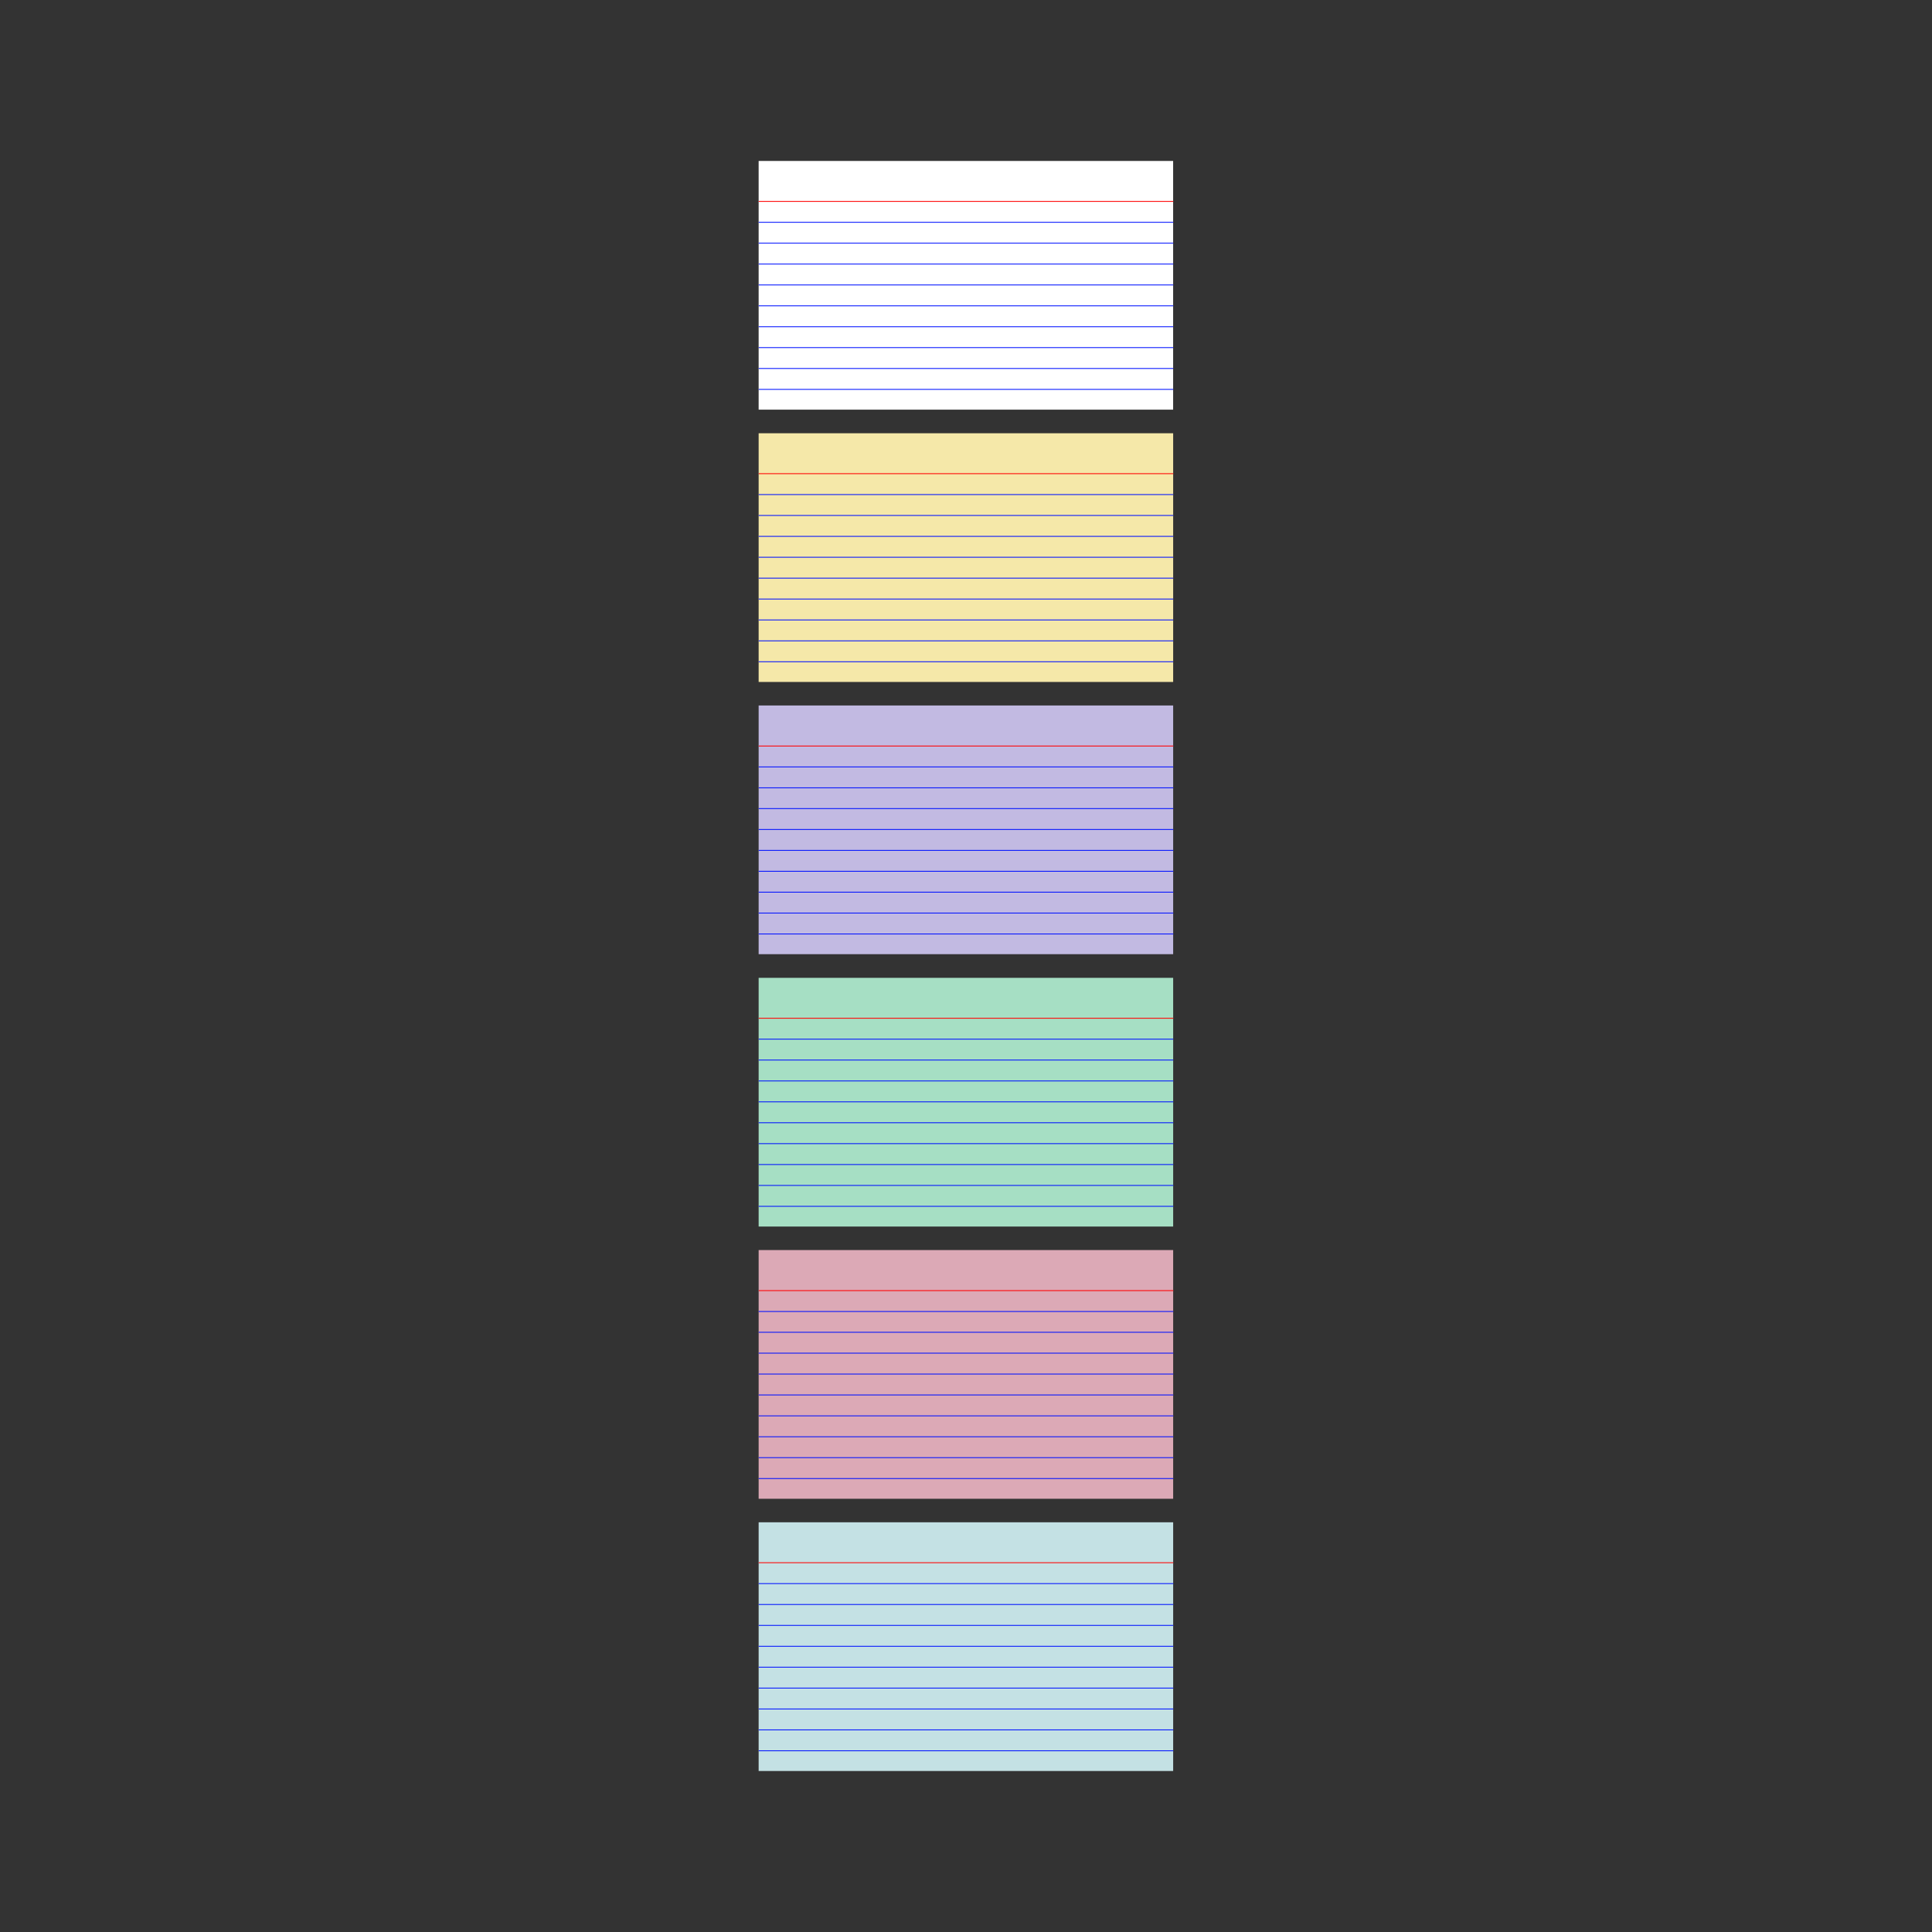 <svg:svg xmlns:dc="http://purl.org/dc/elements/1.1/" xmlns:ns1="http://sodipodi.sourceforge.net/DTD/sodipodi-0.dtd" xmlns:ns2="http://www.inkscape.org/namespaces/inkscape" xmlns:ns4="http://creativecommons.org/ns#" xmlns:rdf="http://www.w3.org/1999/02/22-rdf-syntax-ns#" xmlns:svg="http://www.w3.org/2000/svg" height="1396.016" id="svg13154" version="1.1" viewBox="-523.718 -97.621 1396.016 1396.016" width="1396.016" ns1:docname="colored_index_cards.svg" ns2:version="0.48.0 r9654">
  <svg:rect x="-523.718" y="-97.621" width="1396.016" height="1396.016" fill="#333333" stroke="none"/>
  <ns1:namedview bordercolor="#666666" borderopacity="1.0" id="base" pagecolor="#ffffff" showgrid="false" ns2:current-layer="layer1" ns2:cx="16.428571" ns2:cy="541.39067" ns2:document-units="px" ns2:pageopacity="0.0" ns2:pageshadow="2" ns2:window-height="685" ns2:window-maximized="0" ns2:window-width="932" ns2:window-x="334" ns2:window-y="47" ns2:zoom="0.35" />
  <svg:g id="layer1" transform="translate(0 147.64)" ns2:groupmode="layer" ns2:label="Layer 1">
    <svg:g id="g13102" transform="translate(737.99 -1037.3)">
      <svg:rect height="179.71" id="rect12728" style="fill:#f5e8a9" width="299.52" x="-713.53" y="1105.1" />
      <svg:path d="m-713.53 1134.3h299.65" id="path12730" style="stroke:#ff0000;stroke-width:.599px;fill:#0000ff" ns2:connector-curvature="0" />
      <svg:path d="m-713.53 1149.4h299.65" id="path12732" style="stroke:#0011ff;stroke-width:.599px;fill:#0000ff" ns2:connector-curvature="0" />
      <svg:path d="m-713.53 1164.5h299.65" id="path12734" style="stroke:#0011ff;stroke-width:.599px;fill:#0000ff" ns2:connector-curvature="0" />
      <svg:path d="m-713.53 1179.6h299.65" id="path12736" style="stroke:#0011ff;stroke-width:.599px;fill:#0000ff" ns2:connector-curvature="0" />
      <svg:path d="m-713.53 1194.7h299.65" id="path12738" style="stroke:#0011ff;stroke-width:.599px;fill:#0000ff" ns2:connector-curvature="0" />
      <svg:path d="m-713.53 1209.8h299.65" id="path12740" style="stroke:#0011ff;stroke-width:.599px;fill:#0000ff" ns2:connector-curvature="0" />
      <svg:path d="m-713.53 1224.9h299.65" id="path12742" style="stroke:#0011ff;stroke-width:.599px;fill:#0000ff" ns2:connector-curvature="0" />
      <svg:path d="m-713.53 1240h299.65" id="path12744" style="stroke:#0011ff;stroke-width:.599px;fill:#0000ff" ns2:connector-curvature="0" />
      <svg:path d="m-713.53 1255.1h299.65" id="path12746" style="stroke:#0011ff;stroke-width:.599px;fill:#0000ff" ns2:connector-curvature="0" />
      <svg:path d="m-713.53 1270.2h299.65" id="path12748" style="stroke:#0011ff;stroke-width:.599px;fill:#0000ff" ns2:connector-curvature="0" />
    </svg:g>
    <svg:g id="g13089" transform="translate(825.09 -1040.9)">
      <svg:rect height="179.71" id="rect12754" style="fill:#c2bae2" width="299.52" x="-800.63" y="1305.4" />
      <svg:path d="m-800.63 1334.7h299.65" id="path12756" style="stroke:#ff0000;stroke-width:.599px;fill:#0000ff" ns2:connector-curvature="0" />
      <svg:path d="m-800.63 1349.8h299.65" id="path12758" style="stroke:#0011ff;stroke-width:.599px;fill:#0000ff" ns2:connector-curvature="0" />
      <svg:path d="m-800.63 1364.9h299.65" id="path12760" style="stroke:#0011ff;stroke-width:.599px;fill:#0000ff" ns2:connector-curvature="0" />
      <svg:path d="m-800.63 1379.9h299.65" id="path12762" style="stroke:#0011ff;stroke-width:.599px;fill:#0000ff" ns2:connector-curvature="0" />
      <svg:path d="m-800.63 1395h299.65" id="path12764" style="stroke:#0011ff;stroke-width:.599px;fill:#0000ff" ns2:connector-curvature="0" />
      <svg:path d="m-800.63 1410.1h299.65" id="path12766" style="stroke:#0011ff;stroke-width:.599px;fill:#0000ff" ns2:connector-curvature="0" />
      <svg:path d="m-800.63 1425.2h299.65" id="path12768" style="stroke:#0011ff;stroke-width:.599px;fill:#0000ff" ns2:connector-curvature="0" />
      <svg:path d="m-800.63 1440.3h299.65" id="path12770" style="stroke:#0011ff;stroke-width:.599px;fill:#0000ff" ns2:connector-curvature="0" />
      <svg:path d="m-800.63 1455.4h299.65" id="path12772" style="stroke:#0011ff;stroke-width:.599px;fill:#0000ff" ns2:connector-curvature="0" />
      <svg:path d="m-800.63 1470.5h299.65" id="path12774" style="stroke:#0011ff;stroke-width:.599px;fill:#0000ff" ns2:connector-curvature="0" />
    </svg:g>
    <svg:g id="g13115" transform="translate(801.87 -1043)">
      <svg:rect height="179.71" id="rect12832" style="fill:#a6dfc4" width="299.52" x="-777.41" y="1504.3" />
      <svg:path d="m-777.4 1533.5h299.65" id="path12834" style="stroke:#ff0000;stroke-width:.599px;fill:#0000ff" ns2:connector-curvature="0" />
      <svg:path d="m-777.4 1548.6h299.65" id="path12836" style="stroke:#0011ff;stroke-width:.599px;fill:#0000ff" ns2:connector-curvature="0" />
      <svg:path d="m-777.4 1563.7h299.65" id="path12838" style="stroke:#0011ff;stroke-width:.599px;fill:#0000ff" ns2:connector-curvature="0" />
      <svg:path d="m-777.4 1578.8h299.65" id="path12840" style="stroke:#0011ff;stroke-width:.599px;fill:#0000ff" ns2:connector-curvature="0" />
      <svg:path d="m-777.4 1593.9h299.65" id="path12842" style="stroke:#0011ff;stroke-width:.599px;fill:#0000ff" ns2:connector-curvature="0" />
      <svg:path d="m-777.4 1609h299.65" id="path12844" style="stroke:#0011ff;stroke-width:.599px;fill:#0000ff" ns2:connector-curvature="0" />
      <svg:path d="m-777.4 1624.1h299.65" id="path12846" style="stroke:#0011ff;stroke-width:.599px;fill:#0000ff" ns2:connector-curvature="0" />
      <svg:path d="m-777.4 1639.2h299.65" id="path12848" style="stroke:#0011ff;stroke-width:.599px;fill:#0000ff" ns2:connector-curvature="0" />
      <svg:path d="m-777.4 1654.3h299.65" id="path12850" style="stroke:#0011ff;stroke-width:.599px;fill:#0000ff" ns2:connector-curvature="0" />
      <svg:path d="m-777.4 1669.4h299.65" id="path12852" style="stroke:#0011ff;stroke-width:.599px;fill:#0000ff" ns2:connector-curvature="0" />
    </svg:g>
    <svg:g id="g13128" transform="translate(675.57 -1043.7)">
      <svg:rect height="179.71" id="rect12780" style="fill:#dca9b6" width="299.52" x="-651.11" y="1701.7" />
      <svg:path d="m-651.11 1731h299.65" id="path12782" style="stroke:#ff0000;stroke-width:.599px;fill:#0000ff" ns2:connector-curvature="0" />
      <svg:path d="m-651.11 1746.1h299.65" id="path12784" style="stroke:#0011ff;stroke-width:.599px;fill:#0000ff" ns2:connector-curvature="0" />
      <svg:path d="m-651.11 1761.1h299.65" id="path12786" style="stroke:#0011ff;stroke-width:.599px;fill:#0000ff" ns2:connector-curvature="0" />
      <svg:path d="m-651.11 1776.2h299.65" id="path12788" style="stroke:#0011ff;stroke-width:.599px;fill:#0000ff" ns2:connector-curvature="0" />
      <svg:path d="m-651.11 1791.3h299.65" id="path12790" style="stroke:#0011ff;stroke-width:.599px;fill:#0000ff" ns2:connector-curvature="0" />
      <svg:path d="m-651.11 1806.4h299.65" id="path12792" style="stroke:#0011ff;stroke-width:.599px;fill:#0000ff" ns2:connector-curvature="0" />
      <svg:path d="m-651.11 1821.5h299.65" id="path12794" style="stroke:#0011ff;stroke-width:.599px;fill:#0000ff" ns2:connector-curvature="0" />
      <svg:path d="m-651.11 1836.6h299.65" id="path12796" style="stroke:#0011ff;stroke-width:.599px;fill:#0000ff" ns2:connector-curvature="0" />
      <svg:path d="m-651.11 1851.7h299.65" id="path12798" style="stroke:#0011ff;stroke-width:.599px;fill:#0000ff" ns2:connector-curvature="0" />
      <svg:path d="m-651.11 1866.8h299.65" id="path12800" style="stroke:#0011ff;stroke-width:.599px;fill:#0000ff" ns2:connector-curvature="0" />
    </svg:g>
    <svg:g id="g13141" transform="translate(335.9 -706.19)">
      <svg:rect height="179.71" id="rect12806" style="fill:#c4e1e4" width="299.52" x="-311.44" y="1560.9" />
      <svg:path d="m-311.44 1590.1h299.65" id="path12808" style="stroke:#ff0000;stroke-width:.599px;fill:#0000ff" ns2:connector-curvature="0" />
      <svg:path d="m-311.44 1605.2h299.65" id="path12810" style="stroke:#0011ff;stroke-width:.599px;fill:#0000ff" ns2:connector-curvature="0" />
      <svg:path d="m-311.44 1620.3h299.65" id="path12812" style="stroke:#0011ff;stroke-width:.599px;fill:#0000ff" ns2:connector-curvature="0" />
      <svg:path d="m-311.44 1635.4h299.65" id="path12814" style="stroke:#0011ff;stroke-width:.599px;fill:#0000ff" ns2:connector-curvature="0" />
      <svg:path d="m-311.44 1650.5h299.65" id="path12816" style="stroke:#0011ff;stroke-width:.599px;fill:#0000ff" ns2:connector-curvature="0" />
      <svg:path d="m-311.44 1665.6h299.65" id="path12818" style="stroke:#0011ff;stroke-width:.599px;fill:#0000ff" ns2:connector-curvature="0" />
      <svg:path d="m-311.44 1680.7h299.65" id="path12820" style="stroke:#0011ff;stroke-width:.599px;fill:#0000ff" ns2:connector-curvature="0" />
      <svg:path d="m-311.44 1695.8h299.65" id="path12822" style="stroke:#0011ff;stroke-width:.599px;fill:#0000ff" ns2:connector-curvature="0" />
      <svg:path d="m-311.44 1710.9h299.65" id="path12824" style="stroke:#0011ff;stroke-width:.599px;fill:#0000ff" ns2:connector-curvature="0" />
      <svg:path d="m-311.44 1726h299.65" id="path12826" style="stroke:#0011ff;stroke-width:.599px;fill:#0000ff" ns2:connector-curvature="0" />
    </svg:g>
    <svg:g id="g12417" transform="matrix(.599 0 0 .599 24.46 -579.62)" ns2:label="Layer 1">
      <svg:g id="g12419">
        <svg:rect height="300" id="rect12421" style="fill:#ffffff" width="500" x="0" y="752.36" />
        <svg:path d="m0 801.14h500.22" id="path12423" style="stroke:#ff0000;stroke-width:1px;fill:#0000ff" ns2:connector-curvature="0" />
        <svg:path d="m0 826.34h500.22" id="path12425" style="stroke:#0011ff;stroke-width:1px;fill:#0000ff" ns2:connector-curvature="0" />
        <svg:path d="m0 851.53h500.22" id="path12427" style="stroke:#0011ff;stroke-width:1px;fill:#0000ff" ns2:connector-curvature="0" />
        <svg:path d="m0 876.73h500.22" id="path12429" style="stroke:#0011ff;stroke-width:1px;fill:#0000ff" ns2:connector-curvature="0" />
        <svg:path d="m0 901.93h500.22" id="path12431" style="stroke:#0011ff;stroke-width:1px;fill:#0000ff" ns2:connector-curvature="0" />
        <svg:path d="m0 927.12h500.22" id="path12433" style="stroke:#0011ff;stroke-width:1px;fill:#0000ff" ns2:connector-curvature="0" />
        <svg:path d="m0 952.32h500.22" id="path12435" style="stroke:#0011ff;stroke-width:1px;fill:#0000ff" ns2:connector-curvature="0" />
        <svg:path d="m0 977.51h500.22" id="path12437" style="stroke:#0011ff;stroke-width:1px;fill:#0000ff" ns2:connector-curvature="0" />
        <svg:path d="m0 1002.7h500.22" id="path12439" style="stroke:#0011ff;stroke-width:1px;fill:#0000ff" ns2:connector-curvature="0" />
        <svg:path d="m0 1027.9h500.22" id="path12441" style="stroke:#0011ff;stroke-width:1px;fill:#0000ff" ns2:connector-curvature="0" />
      </svg:g>
    </svg:g>
  </svg:g>
</svg:svg>